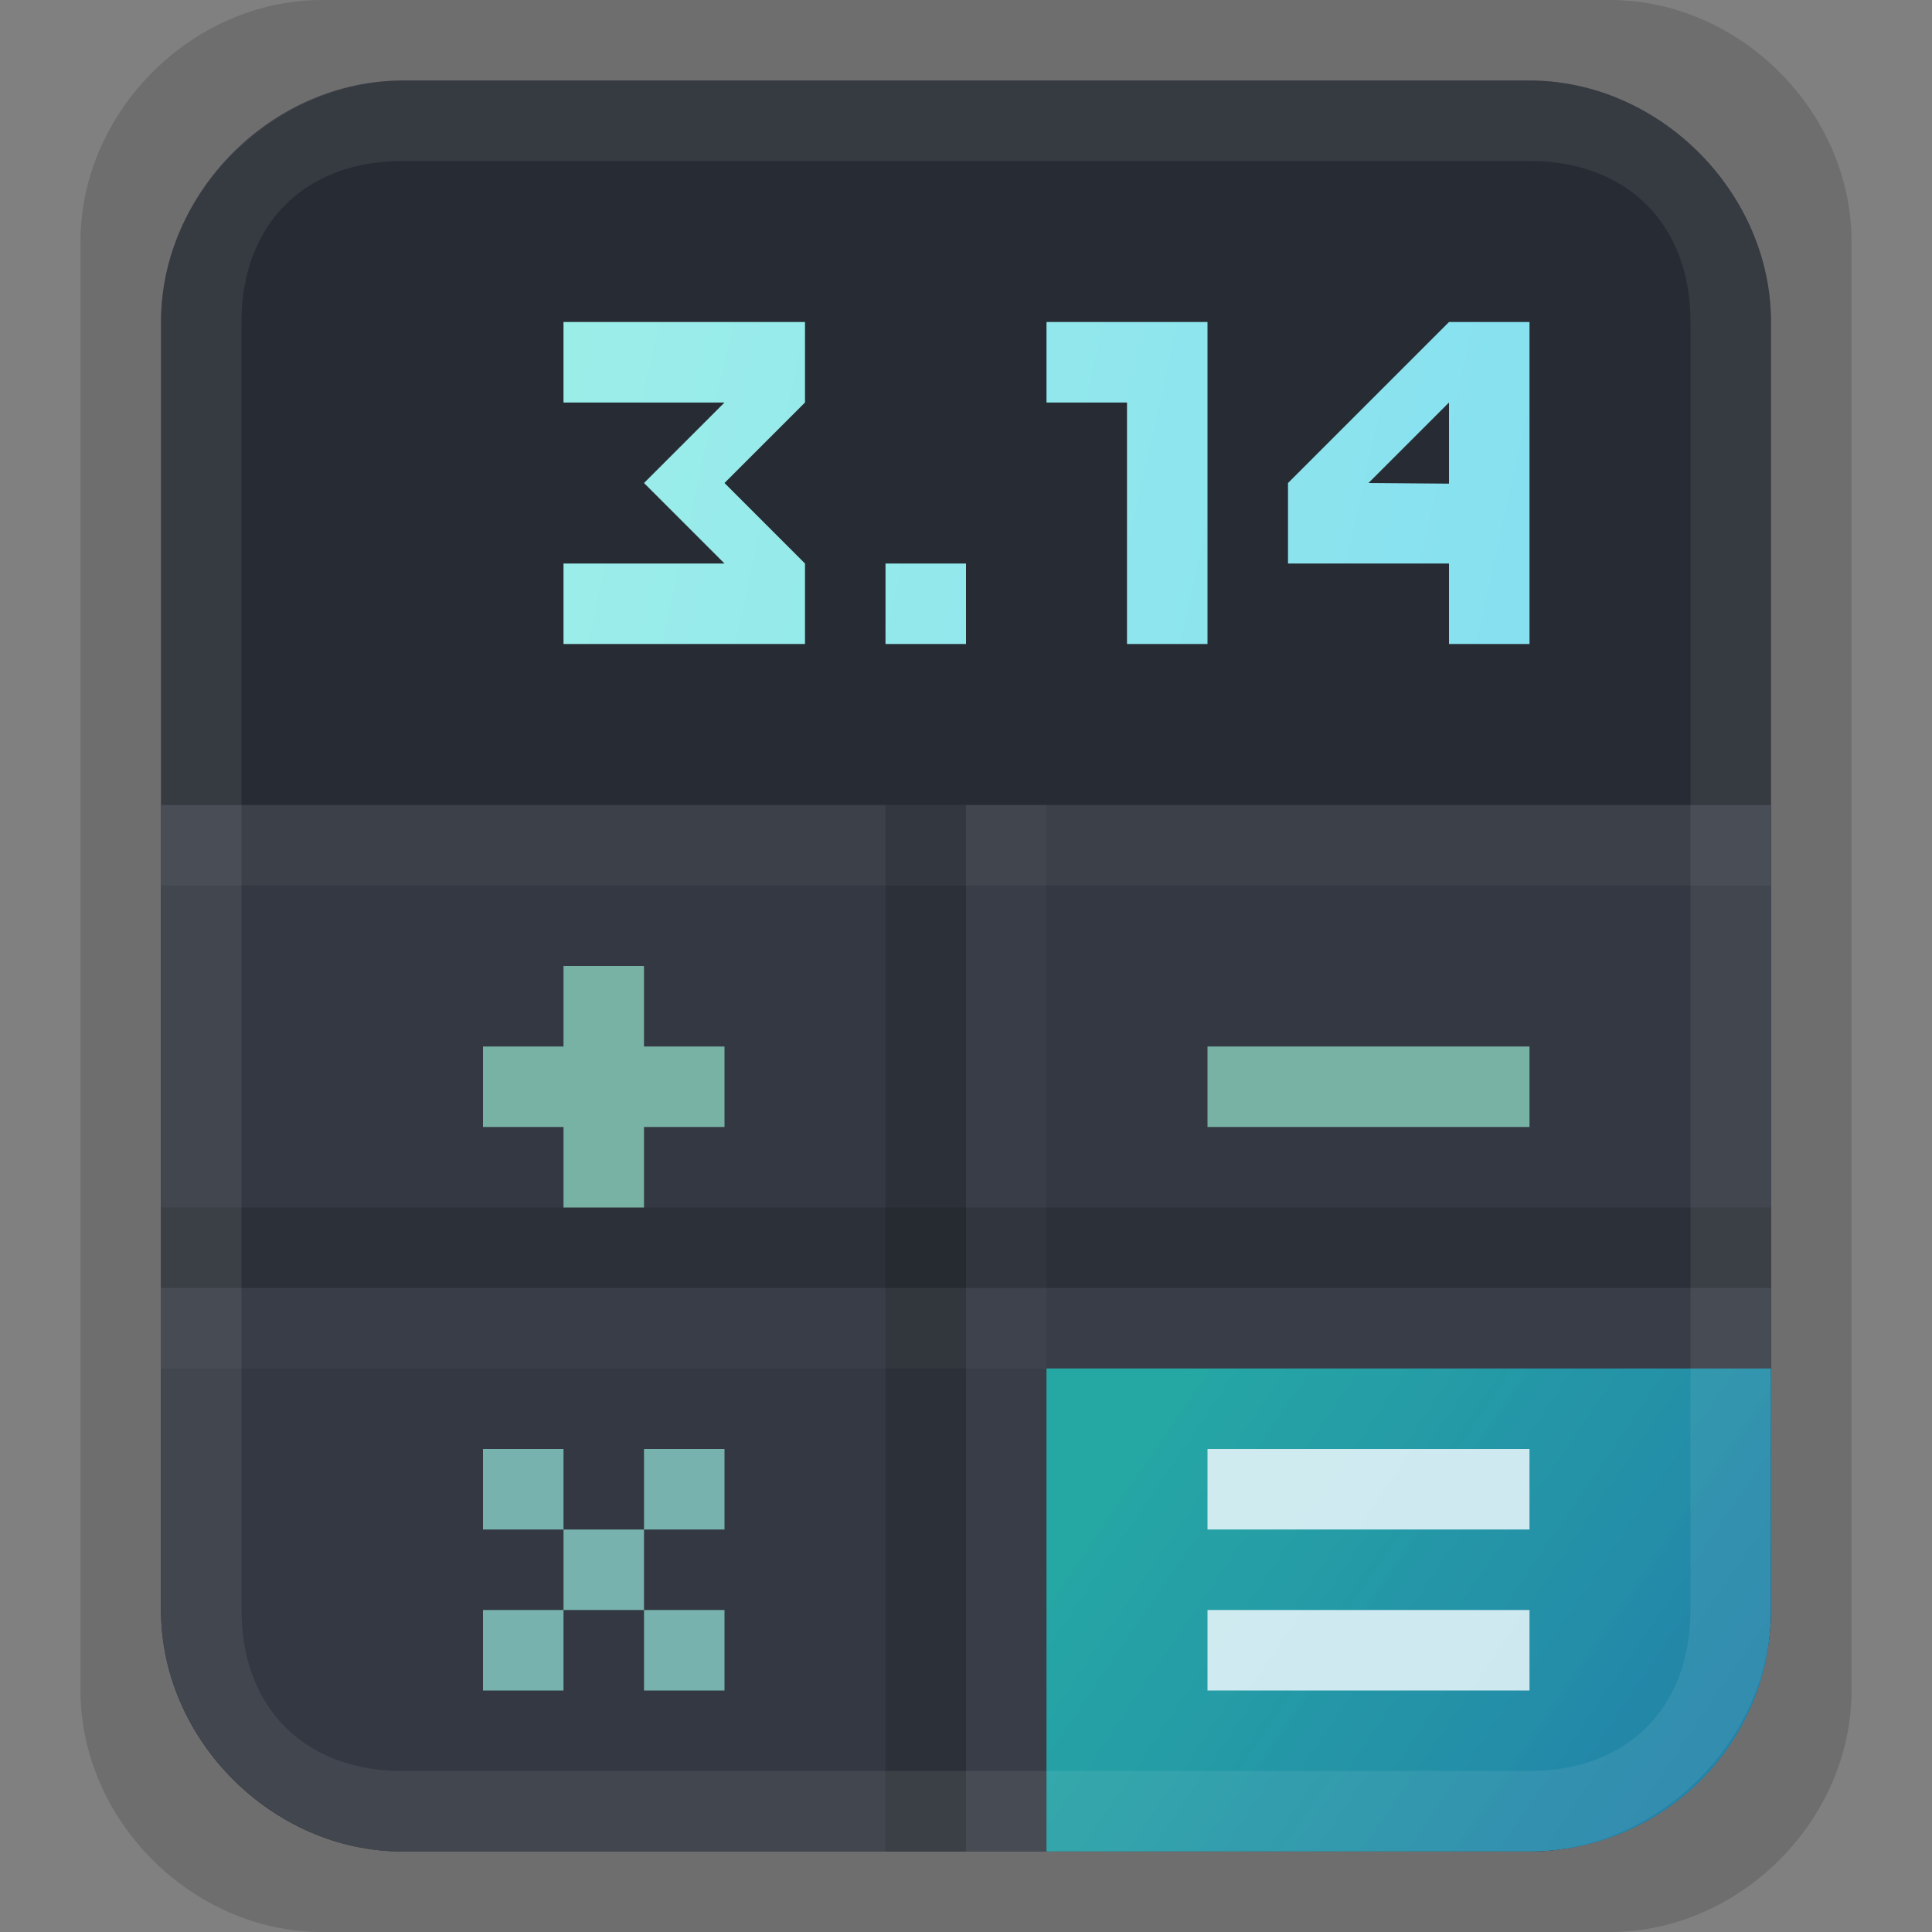<svg xmlns:osb="http://www.openswatchbook.org/uri/2009/osb" xmlns="http://www.w3.org/2000/svg" xmlns:xlink="http://www.w3.org/1999/xlink" height="24" viewBox="0 0 24 24" width="24"><rect x="0" y="0" width="24" height="24" fill="#808080" stroke="none"/><title>Template icons dark</title><defs><linearGradient id="e"><stop offset="0" stop-color="#a2f2e6"/><stop offset="1" stop-color="#77d6f5"/></linearGradient><linearGradient id="d"><stop offset="0" stop-color="#2384a9"/><stop offset="1" stop-color="#25ada9" stop-opacity=".953"/></linearGradient><linearGradient id="c" osb:paint="solid"><stop offset="0" stop-opacity=".134"/></linearGradient><linearGradient id="b" osb:paint="solid"><stop offset="0" stop-color="#fff" stop-opacity=".028"/></linearGradient><linearGradient id="a"><stop offset="0" stop-opacity=".036"/><stop offset="1" stop-color="#afe4ff" stop-opacity=".042"/></linearGradient><linearGradient xlink:href="#e" id="k" x1="142" y1="130" x2="187" y2="140" gradientUnits="userSpaceOnUse" gradientTransform="translate(-131.817 -115.82) scale(.545)"/><linearGradient xlink:href="#c" id="j" gradientUnits="userSpaceOnUse" gradientTransform="translate(-102.19 -103.272) scale(.364)" x1="124" y1="154.5" x2="196" y2="154.5"/><linearGradient xlink:href="#b" id="i" gradientUnits="userSpaceOnUse" gradientTransform="translate(-102.19 -103.272) scale(.364)" x1="124" y1="155.5" x2="196" y2="155.5"/><linearGradient xlink:href="#b" id="h" gradientUnits="userSpaceOnUse" x1="124" y1="155.5" x2="196" y2="155.5" gradientTransform="translate(-95.19 -102.908) scale(.364)"/><linearGradient xlink:href="#c" id="g" gradientUnits="userSpaceOnUse" x1="124" y1="154.5" x2="196" y2="154.5" gradientTransform="translate(-95.19 -102.908) scale(.364)"/><linearGradient gradientTransform="translate(-102.19 -102.18) scale(.364)" xlink:href="#d" id="f" x1="183.083" y1="188.737" x2="165.135" y2="176.5" gradientUnits="userSpaceOnUse"/></defs><path style="isolation:auto;mix-blend-mode:normal;marker:none" d="M4 0h16c1.612 0 3 1.388 3 3v18c0 1.612-1.388 3-3 3H4c-1.612 0-3-1.388-3-3V3c0-1.612 1.388-3 3-3z" color="#000" overflow="visible" fill-opacity=".141" stroke-width=".803" stroke-miterlimit="0" paint-order="fill markers stroke"/><path style="isolation:auto;mix-blend-mode:normal;marker:none" d="M5 1h14c1.612 0 3 1.388 3 3v16c0 1.612-1.388 3-3 3H5c-1.612 0-3-1.388-3-3V4c0-1.612 1.388-3 3-3z" color="#000" overflow="visible" fill="#31353f" stroke-width=".803" stroke-miterlimit="0" paint-order="fill markers stroke"/><path style="isolation:auto;mix-blend-mode:normal;marker:none" d="M2 10h20v10c0 1.612-1.388 3-3 3H5c-1.612 0-3-1.388-3-3z" color="#000" overflow="visible" fill="#333842" stroke-width=".93" stroke-miterlimit="0" paint-order="fill markers stroke"/><path style="isolation:auto;mix-blend-mode:normal;marker:none" d="M-43-39v6h6c1.612 0 3-1.292 3-3v-3z" color="#000" overflow="visible" fill="url(#f)" stroke-width=".93" stroke-miterlimit="0" paint-order="fill markers stroke" transform="translate(56 56)"/><path style="isolation:auto;mix-blend-mode:normal;marker:none" d="M19 1c1.603 0 3 1.397 3 3v6H2V4c0-1.603 1.397-2.98 3-3z" color="#000" overflow="visible" fill-opacity=".198" stroke-width=".803" stroke-miterlimit="0" paint-order="fill markers stroke"/><path d="M2 10v1h20v-1z" style="marker:none" fill="#d7fde9" fill-opacity=".047" stroke-width=".684" paint-order="fill markers stroke"/><path d="M-45-46v13h1v-13z" fill="url(#g)" stroke-width=".684" transform="translate(56 56)"/><path d="M-44-46v13h1v-13z" fill="url(#h)" stroke-width=".684" transform="translate(56 56)"/><path d="M-54-40v1h20v-1z" fill="url(#i)" stroke-width=".684" transform="translate(56 56)"/><path d="M-54-41v1h20v-1z" fill="url(#j)" stroke-width=".684" transform="translate(56 56)"/><path style="line-height:1.25;-inkscape-font-specification:'Liberation Sans';text-align:center" d="M7 12v1H6v1h1v1h1v-1h1v-1H8v-1zm8 1v1h4v-1z" font-weight="400" font-size="2.853" font-family="Liberation Sans" letter-spacing="0" word-spacing="0" text-anchor="middle" fill="#95e7d0" fill-opacity=".698" stroke-width=".889"/><path d="M15 18v1h4v-1zm0 2v1h4v-1z" style="line-height:1.25;-inkscape-font-specification:'Liberation Sans';text-align:center" font-weight="400" font-size="2.853" font-family="Liberation Sans" letter-spacing="0" word-spacing="0" text-anchor="middle" fill="#ecf8fd" fill-opacity=".849" stroke-width=".889"/><path style="line-height:normal;font-variant-ligatures:normal;font-variant-position:normal;font-variant-caps:normal;font-variant-numeric:normal;font-variant-alternates:normal;font-feature-settings:normal;text-indent:0;text-align:start;text-decoration-line:none;text-decoration-style:solid;text-decoration-color:#000;text-transform:none;text-orientation:mixed;shape-padding:0;isolation:auto;mix-blend-mode:normal;marker:none" d="M5 1C3.395 1 2 2.395 2 4v16c0 1.605 1.395 3 3 3h14c1.605 0 3-1.395 3-3V4c0-1.605-1.395-3-3-3zm0 1h14c1.215 0 2 .785 2 2v16c0 1.215-.785 2-2 2H5c-1.215 0-2-.785-2-2V4c0-1.215.785-2 2-2z" color="#000" font-weight="400" font-family="sans-serif" white-space="normal" overflow="visible" fill="#fff" fill-opacity=".073" stroke-width=".727" stroke-miterlimit="0" paint-order="fill markers stroke"/><path style="line-height:1.25;-inkscape-font-specification:'Liberation Sans';text-align:center" d="M-49-52v1h2l-1 1 1 1h-2v1h3v-1l-1-1 1-1v-1zm7 0h-1v1h1v3h1v-4zm4 0l-2 2v1h2v1h1v-4zm0 1v1.008L-39-50zm-7 2v1h1v-1z" font-weight="400" font-size="2.853" font-family="Liberation Sans" letter-spacing="0" word-spacing="0" text-anchor="middle" fill="url(#k)" stroke-width=".545" transform="translate(56 56)"/><path style="isolation:auto;mix-blend-mode:normal;marker:none" d="M6 19h1v-1H6zm1 0v1h1v-1zm1 0h1v-1H8zm0 1v1h1v-1zm-1 0H6v1h1z" color="#000" overflow="visible" fill="#77b2ae" stroke-width=".545" paint-order="fill markers stroke"/></svg>